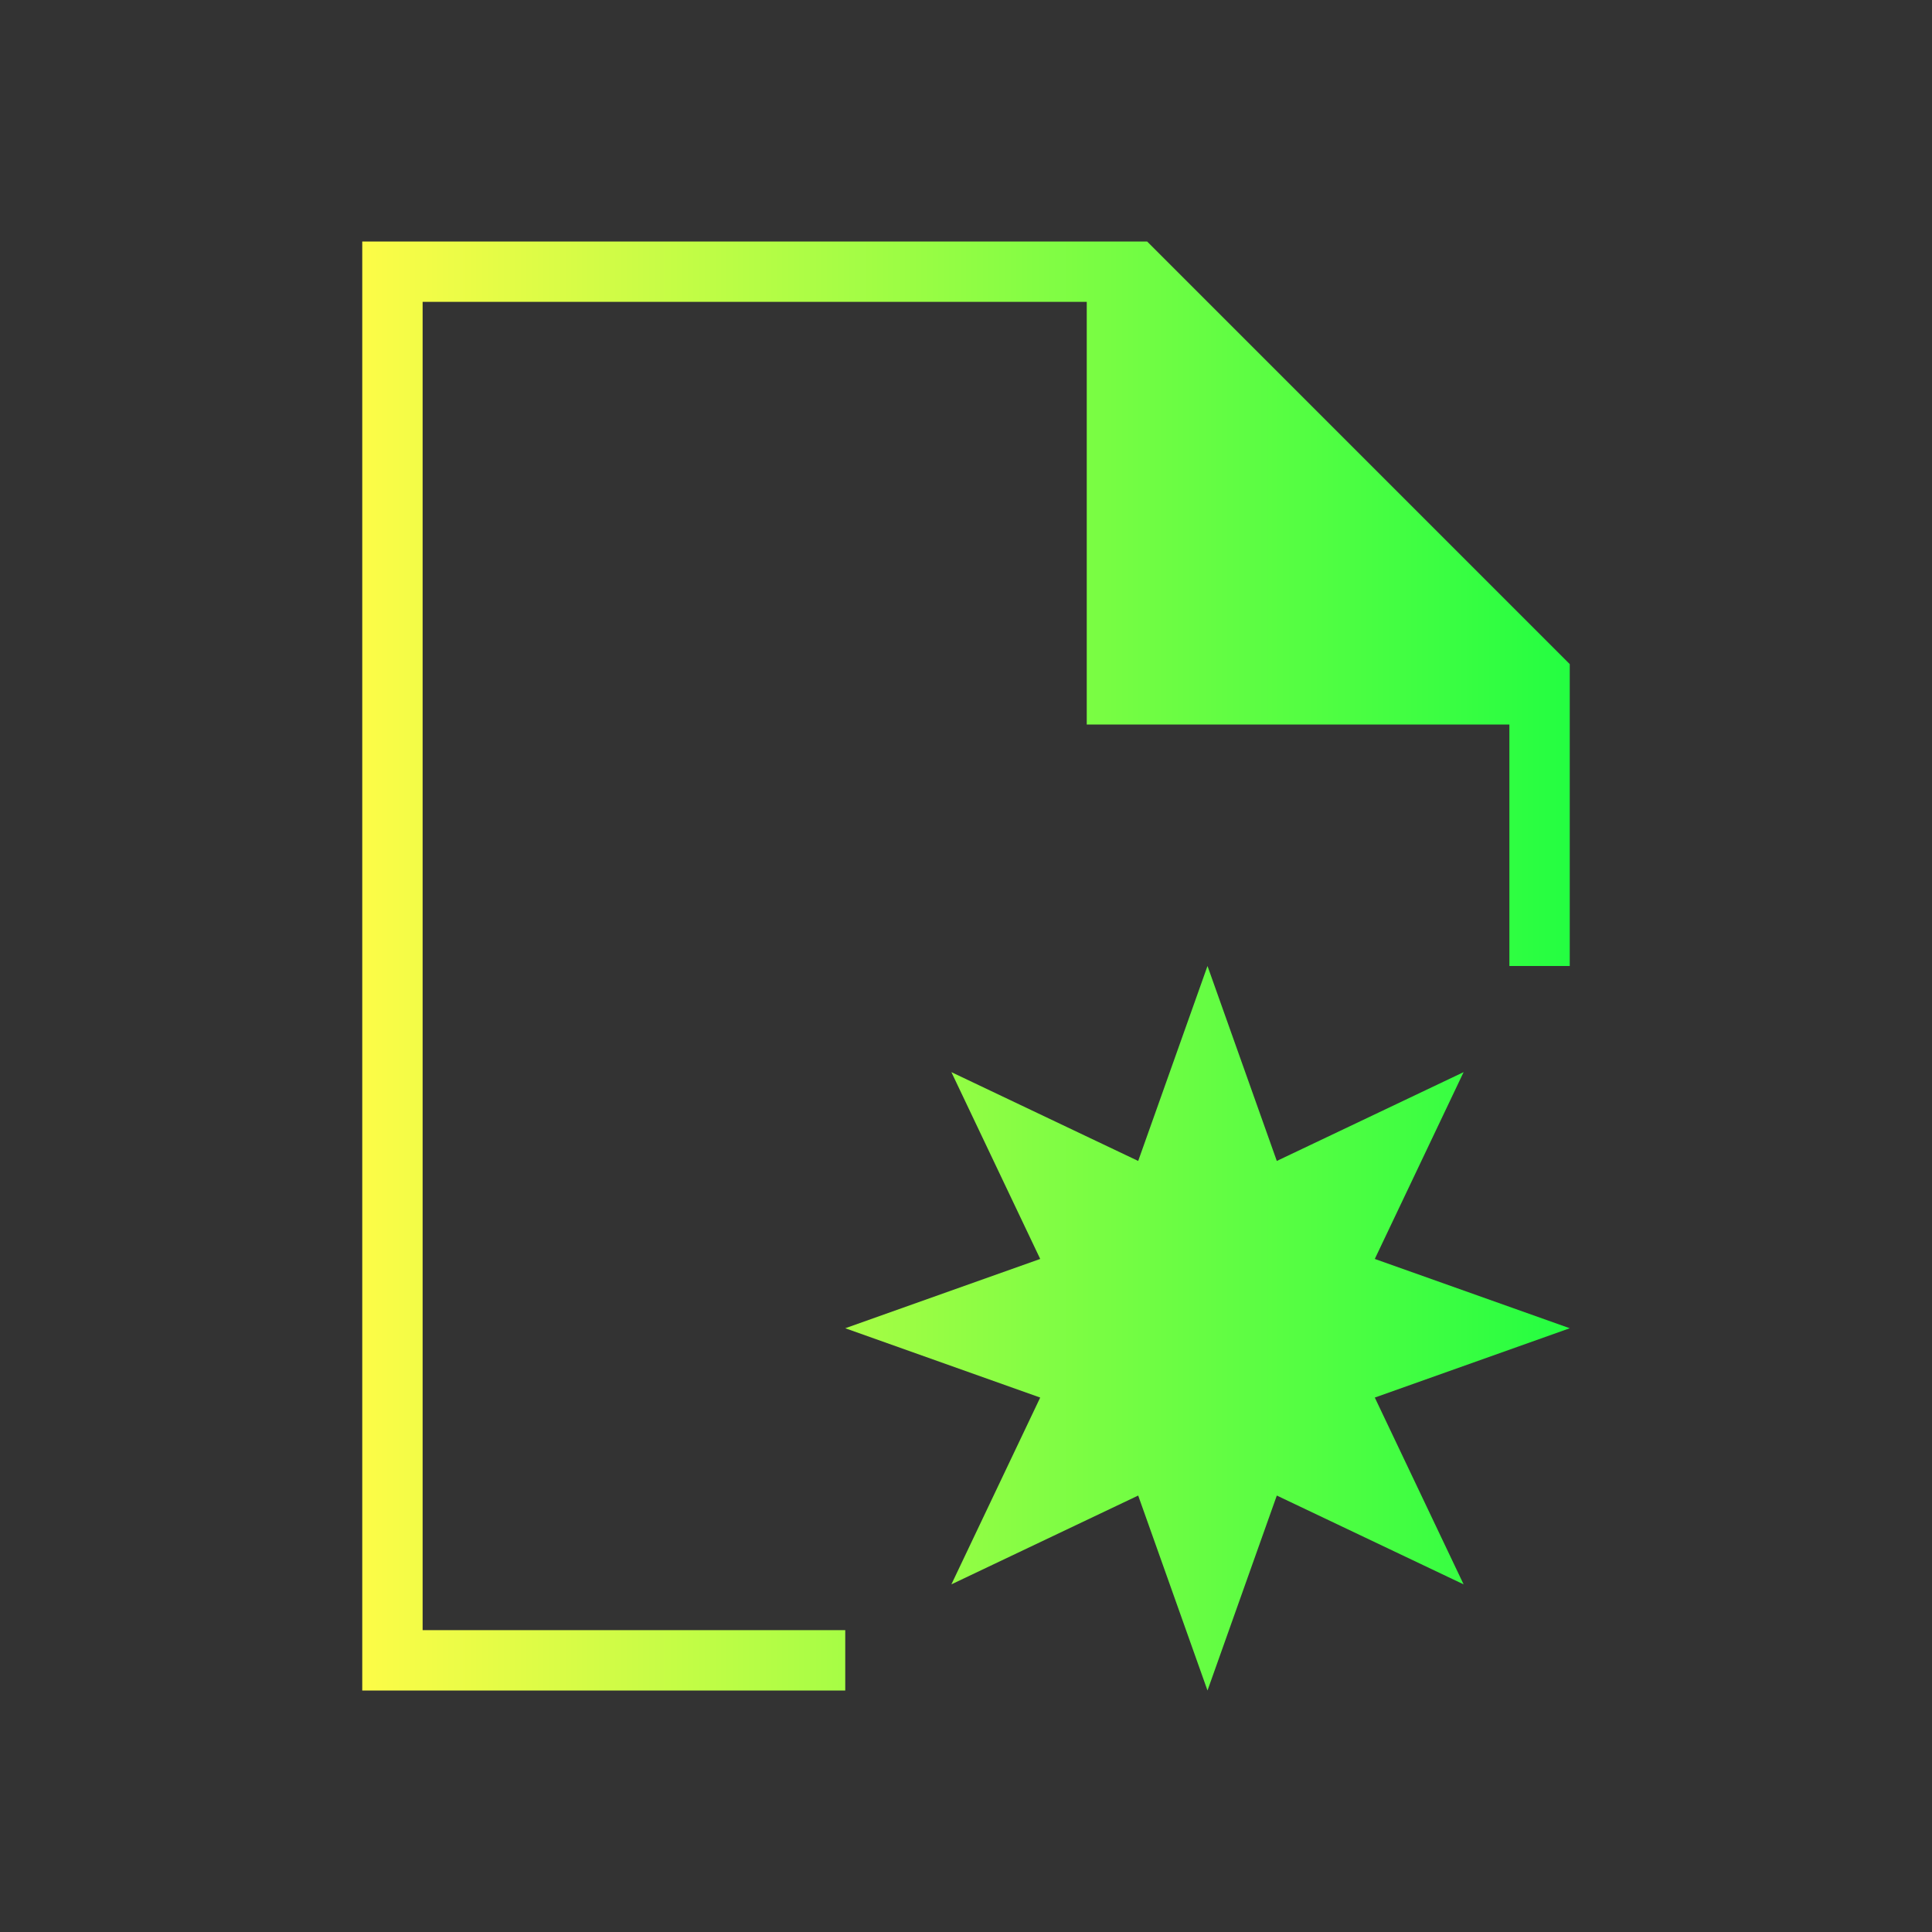 <svg width="32" height="32" viewBox="0 0 32 32" fill="none" xmlns="http://www.w3.org/2000/svg">
<rect x="0" y="0" width="32" height="32" fill="#333333" stroke="none"/>
<path d="M6 4V28H14V27H7V5H18V12H25V16H26V11L19 4H18H6ZM20 16L18.852 19.229L15.758 17.758L17.229 20.852L14 22L17.229 23.148L15.758 26.242L18.852 24.771L20 28L21.148 24.771L24.242 26.242L22.771 23.148L26 22L22.771 20.852L24.242 17.758L21.148 19.229L20 16Z" fill="url(#paint0_linear_10_18064)"/>
<defs>
<linearGradient id="paint0_linear_10_18064" x1="6" y1="16" x2="26" y2="16" gradientUnits="userSpaceOnUse">
<stop stop-color="#FDFC47"/>
<stop offset="1" stop-color="#24FE41"/>
</linearGradient>
</defs>
</svg>
